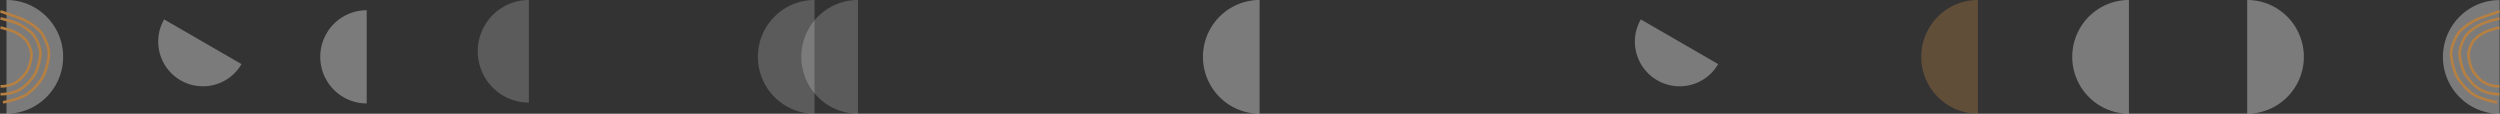 <svg xmlns="http://www.w3.org/2000/svg" width="1414.93" height="64.389" viewBox="0 0 1414.93 64.389">
  <rect x="0" y="0" width="1414.93" height="64.389" fill="#333333" stroke="none"/>
  <g id="Group_252" data-name="Group 252" transform="translate(-1671.335 -9955)">
    <path id="Subtraction_2" data-name="Subtraction 2" d="M25.169,50.547a25.253,25.253,0,0,1-5.072-.513,24.975,24.975,0,0,1-9-3.8A25.312,25.312,0,0,1,15.372,1.986,24.966,24.966,0,0,1,20.1.513,25.253,25.253,0,0,1,25.169,0V50.547Z" transform="translate(2587.412 9987.786) rotate(-60)" fill="#fff" opacity="0.354"/>
    <path id="Subtraction_40" data-name="Subtraction 40" d="M25.169,50.547a25.253,25.253,0,0,1-5.072-.513,24.975,24.975,0,0,1-9-3.8A25.312,25.312,0,0,1,15.372,1.986,24.966,24.966,0,0,1,20.1.513,25.253,25.253,0,0,1,25.169,0V50.547Z" transform="translate(1751.651 9987.786) rotate(-60)" fill="#fff" opacity="0.354"/>
    <path id="Subtraction_37" data-name="Subtraction 37" d="M32.036,64.339a32.143,32.143,0,0,1-6.456-.654,31.79,31.79,0,0,1-11.455-4.84A32.219,32.219,0,0,1,19.566,2.528,31.778,31.778,0,0,1,25.579.654,32.143,32.143,0,0,1,32.036,0V64.339Z" transform="translate(2844.196 9955)" fill="#fff" opacity="0.354"/>
    <path id="Subtraction_41" data-name="Subtraction 41" d="M32.036,64.339a32.143,32.143,0,0,1-6.456-.654,31.79,31.79,0,0,1-11.455-4.84A32.219,32.219,0,0,1,19.566,2.528,31.778,31.778,0,0,1,25.579.654,32.143,32.143,0,0,1,32.036,0V64.339Z" transform="translate(2352.196 9955)" fill="#fff" opacity="0.354"/>
    <path id="Subtraction_42" data-name="Subtraction 42" d="M32.036,0a32.143,32.143,0,0,0-6.456.654,31.79,31.79,0,0,0-11.455,4.84,32.219,32.219,0,0,0,5.442,56.317,31.778,31.778,0,0,0,6.013,1.874,32.143,32.143,0,0,0,6.456.654V0Z" transform="translate(1707.051 10019.339) rotate(180)" fill="#fff" opacity="0.354"/>
    <path id="Subtraction_39" data-name="Subtraction 39" d="M32.036,64.339a32.143,32.143,0,0,1-6.456-.654,31.79,31.79,0,0,1-11.455-4.84A32.219,32.219,0,0,1,19.566,2.528,31.778,31.778,0,0,1,25.579.654,32.143,32.143,0,0,1,32.036,0V64.339Z" transform="translate(2975.232 10019.339) rotate(180)" fill="#fff" opacity="0.354"/>
    <path id="Subtraction_52" data-name="Subtraction 52" d="M32.036,0A32.143,32.143,0,0,0,25.58.654a31.79,31.79,0,0,0-11.455,4.84,32.219,32.219,0,0,0,5.442,56.317,31.778,31.778,0,0,0,6.013,1.874,32.143,32.143,0,0,0,6.456.654V0Z" transform="translate(3053.987 9955.05)" fill="#fff" opacity="0.354"/>
    <path id="Subtraction_38" data-name="Subtraction 38" d="M32.036,64.338a32.143,32.143,0,0,1-6.456-.654,31.79,31.79,0,0,1-11.455-4.84A32.219,32.219,0,0,1,19.566,2.528,31.777,31.777,0,0,1,25.579.654,32.143,32.143,0,0,1,32.036,0V64.338Z" transform="translate(2758.732 9955)" fill="#b68042" opacity="0.354"/>
    <path id="Subtraction_9" data-name="Subtraction 9" d="M26.262,52.743a26.35,26.35,0,0,1-5.293-.536,26.06,26.06,0,0,1-9.391-3.968A26.412,26.412,0,0,1,16.04,2.072,26.05,26.05,0,0,1,20.969.536,26.35,26.35,0,0,1,26.262,0V52.743Z" transform="translate(1852.611 9960.798)" fill="#fff" opacity="0.354"/>
    <path id="Subtraction_10" data-name="Subtraction 10" d="M28.909,58.06a29.006,29.006,0,0,1-5.826-.59A28.687,28.687,0,0,1,12.746,53.1a29.074,29.074,0,0,1,4.911-50.82A28.676,28.676,0,0,1,23.083.59,29.006,29.006,0,0,1,28.909,0V58.06Z" transform="translate(1941.748 9955)" fill="#fff" opacity="0.198"/>
    <path id="Subtraction_8" data-name="Subtraction 8" d="M32.036,64.339a32.142,32.142,0,0,1-6.456-.654,31.79,31.79,0,0,1-11.455-4.84A32.219,32.219,0,0,1,19.566,2.528,31.777,31.777,0,0,1,25.579.654,32.142,32.142,0,0,1,32.036,0V64.339Z" transform="translate(2100.295 9955)" fill="#fff" opacity="0.198"/>
    <path id="Subtraction_7" data-name="Subtraction 7" d="M32.036,64.339a32.142,32.142,0,0,1-6.456-.654,31.79,31.79,0,0,1-11.455-4.84A32.219,32.219,0,0,1,19.566,2.528,31.777,31.777,0,0,1,25.579.654,32.142,32.142,0,0,1,32.036,0V64.339Z" transform="translate(2124.878 9955)" fill="#fff" opacity="0.198"/>
    <path id="Path_35" data-name="Path 35" d="M22.583.011a23.3,23.3,0,0,0-9.164,1.77C8.317,3.81,3.964,9.715,2.761,12S-.435,21.148.085,24.416,2.639,32.41,4.6,34.338a29.877,29.877,0,0,0,8.822,5.848c3.1,1.176,9.164,2.739,9.164,2.739" transform="translate(1694.217 10008.322) rotate(180)" fill="none" stroke="#b68042" stroke-width="1.5"/>
    <path id="Path_552" data-name="Path 552" d="M22.583,42.915a23.3,23.3,0,0,1-9.164-1.77c-5.1-2.029-9.456-7.934-10.659-10.22S-.435,21.777.085,18.51,2.639,10.515,4.6,8.587A29.877,29.877,0,0,1,13.42,2.739C16.521,1.563,22.583,0,22.583,0" transform="translate(3063.383 9965.397)" fill="none" stroke="#b68042" stroke-width="1.5"/>
    <path id="Path_36" data-name="Path 36" d="M17.521.008a18.078,18.078,0,0,0-7.109,1.373C6.453,2.956,3.075,7.538,2.142,9.311s-2.479,7.1-2.076,9.631,1.982,6.2,3.5,7.7a23.179,23.179,0,0,0,6.845,4.537c2.406.913,7.109,2.125,7.109,2.125" transform="translate(1689.154 10003.871) rotate(180)" fill="none" stroke="#b68042" stroke-width="1.5"/>
    <path id="Path_553" data-name="Path 553" d="M17.521,33.295a18.078,18.078,0,0,1-7.109-1.373c-3.959-1.574-7.336-6.156-8.269-7.929S-.337,16.9.066,14.36s1.982-6.2,3.5-7.7a23.179,23.179,0,0,1,6.845-4.537C12.818,1.212,17.521,0,17.521,0" transform="translate(3068.445 9970.568)" fill="none" stroke="#b68042" stroke-width="1.5"/>
    <path id="Path_6" data-name="Path 6" d="M26.023-.961A51.788,51.788,0,0,0,15.464,2.052C9.584,4.39,4.568,11.2,3.182,13.829S-.5,24.369.1,28.134s2.944,9.213,5.2,11.434a34.427,34.427,0,0,0,10.166,6.739c3.574,1.355,11.983,4.216,11.983,4.216" transform="translate(1699.023 10011.951) rotate(180)" fill="none" stroke="#b68042" stroke-width="1.5"/>
    <path id="Path_554" data-name="Path 554" d="M26.023,51.484a51.788,51.788,0,0,1-10.559-3.013c-5.88-2.338-10.9-9.143-12.282-11.777S-.5,26.154.1,22.389s2.944-9.213,5.2-11.434A34.427,34.427,0,0,1,15.464,4.216C19.038,2.861,27.447,0,27.447,0" transform="translate(3058.576 9961.428)" fill="none" stroke="#b68042" stroke-width="1.5"/>
  </g>
</svg>
